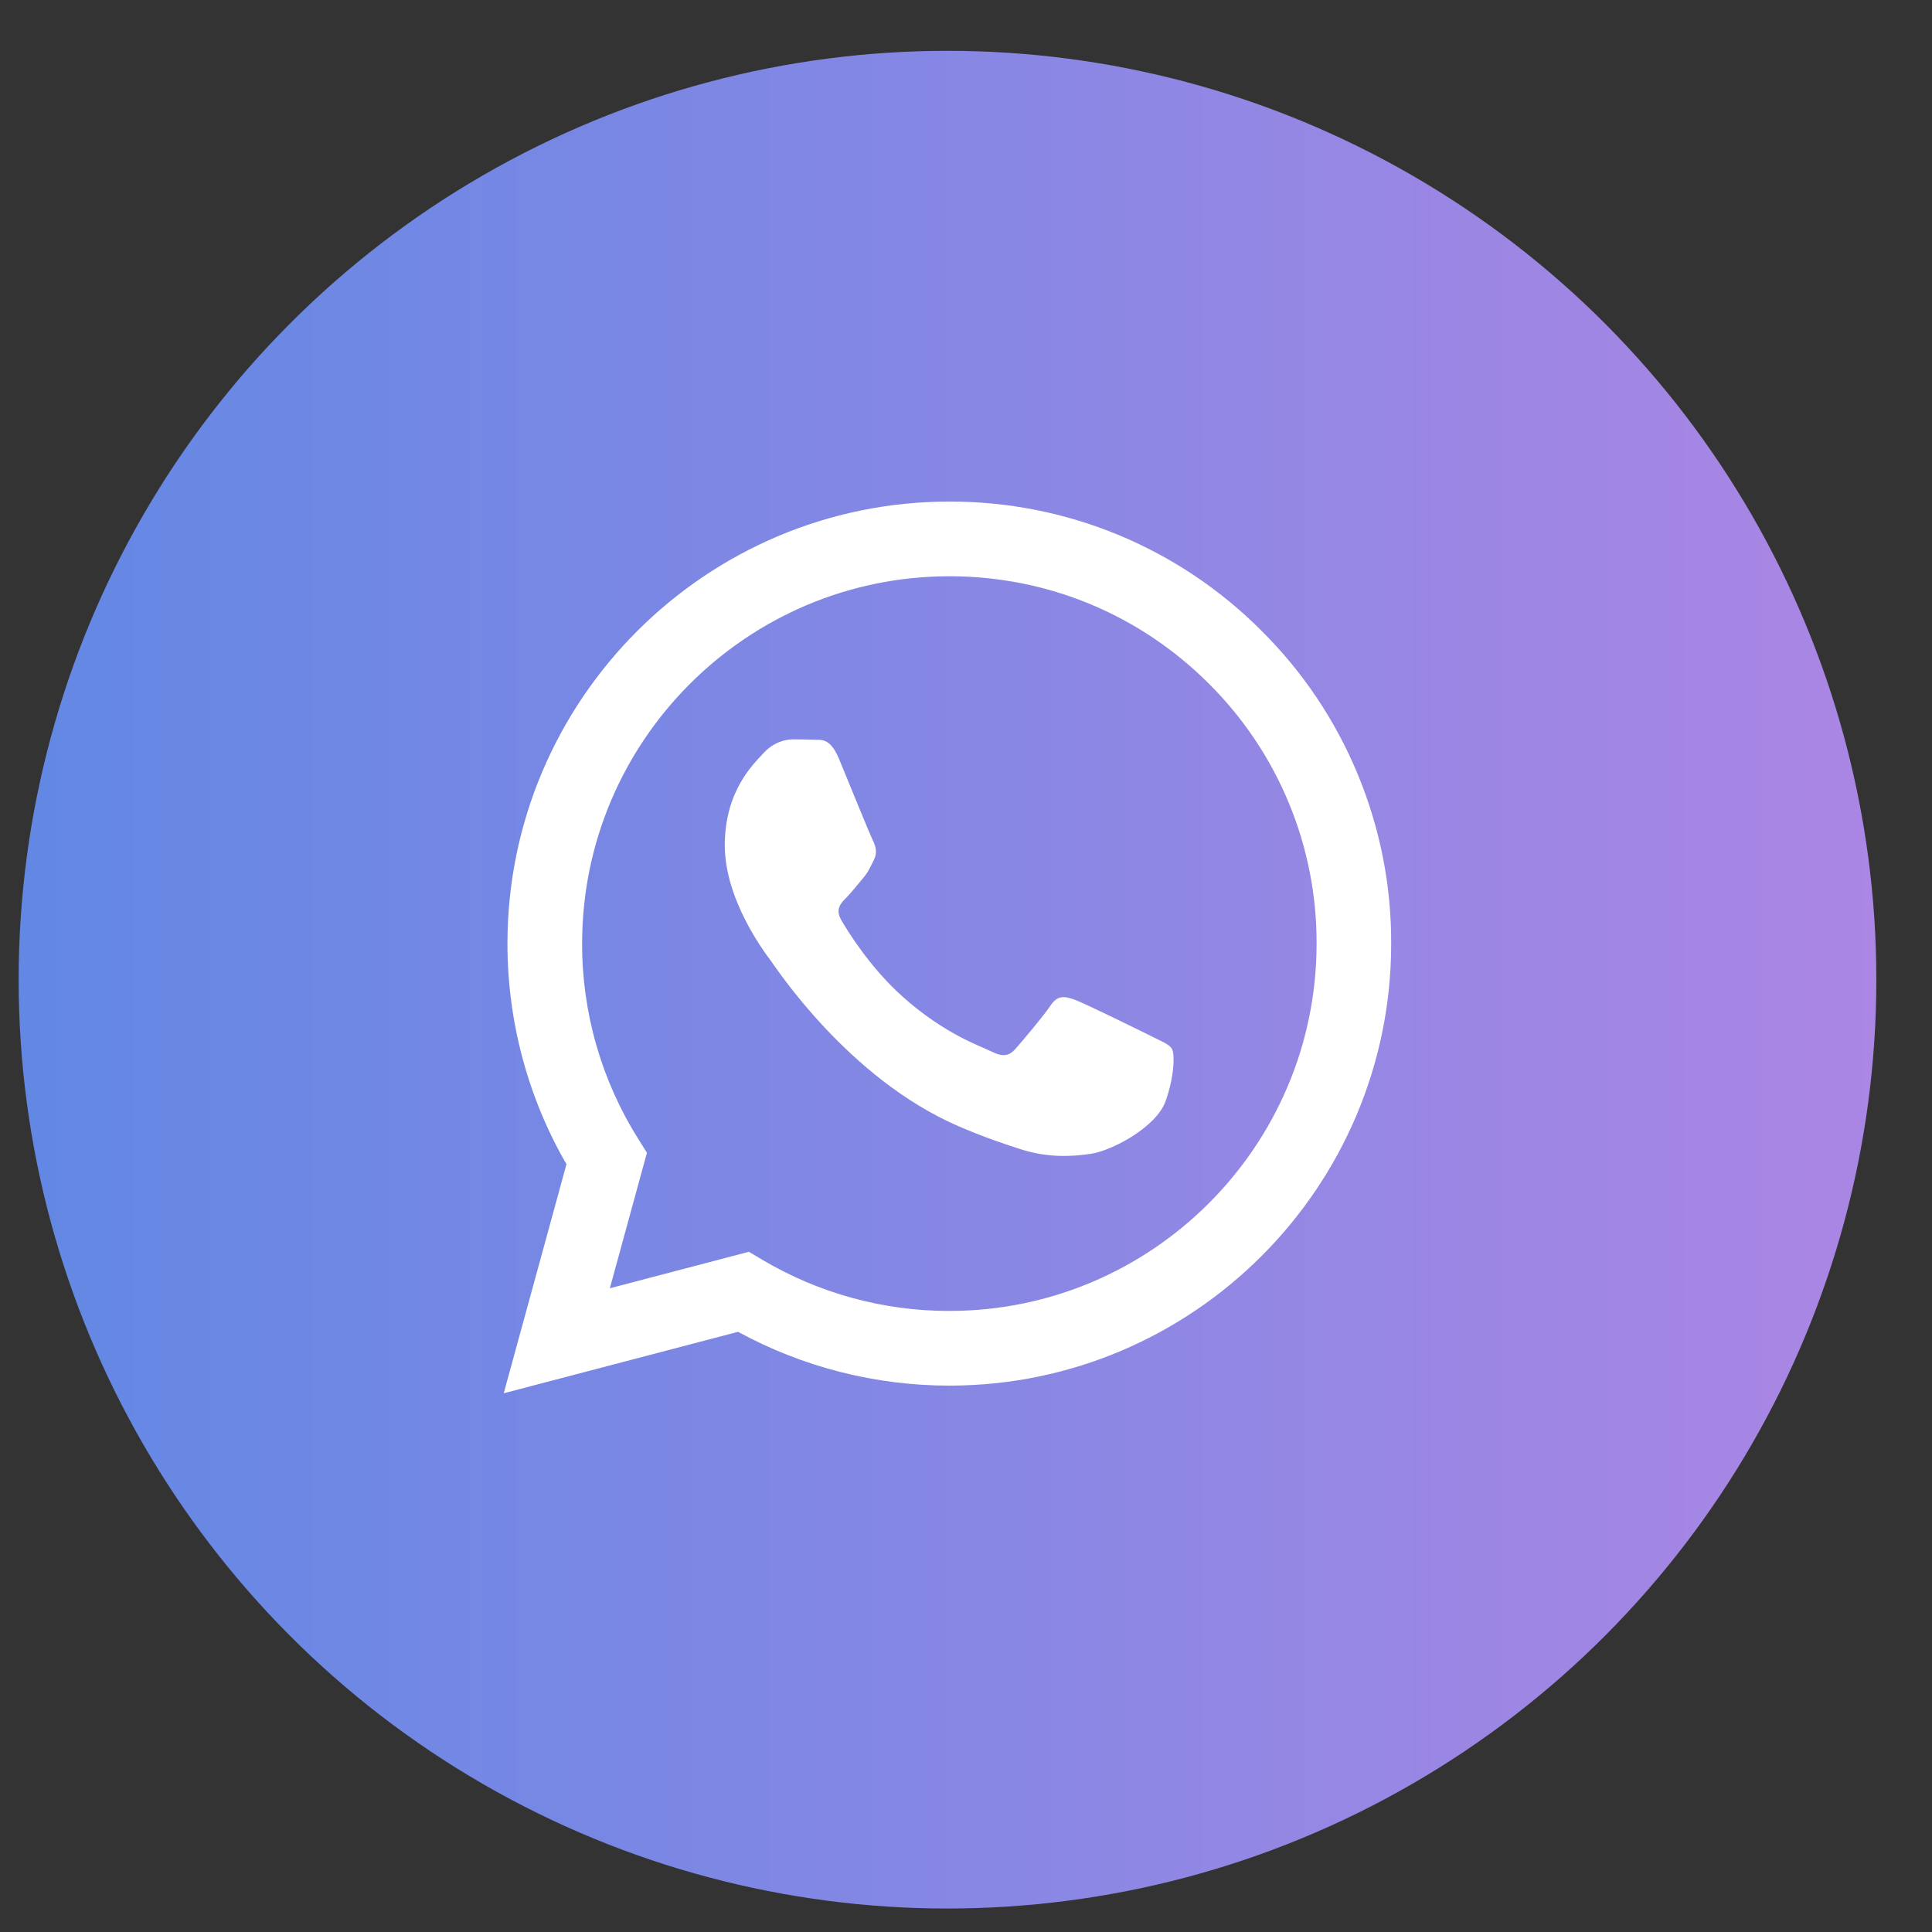 <svg width="26" height="26" viewBox="0 0 26 26" fill="none" xmlns="http://www.w3.org/2000/svg">
<rect x="0" y="0" width="26" height="26" fill="#333333" stroke="none"/>
<circle cx="12.751" cy="13.184" r="12.5" fill="url(#paint0_linear)"/>
<path d="M15.487 13.941C15.338 13.867 14.608 13.508 14.472 13.457C14.335 13.408 14.236 13.383 14.137 13.533C14.038 13.681 13.753 14.015 13.667 14.114C13.58 14.214 13.493 14.226 13.345 14.152C13.196 14.077 12.717 13.921 12.15 13.415C11.708 13.021 11.41 12.534 11.323 12.385C11.237 12.236 11.314 12.156 11.388 12.082C11.455 12.015 11.537 11.909 11.611 11.822C11.686 11.735 11.71 11.673 11.76 11.573C11.81 11.475 11.785 11.388 11.748 11.313C11.71 11.239 11.413 10.508 11.29 10.21C11.169 9.921 11.046 9.96 10.955 9.955C10.869 9.951 10.77 9.95 10.67 9.95C10.571 9.95 10.41 9.987 10.274 10.136C10.138 10.284 9.754 10.644 9.754 11.376C9.754 12.107 10.287 12.813 10.361 12.912C10.435 13.011 11.409 14.512 12.899 15.156C13.254 15.309 13.53 15.4 13.746 15.469C14.102 15.582 14.426 15.566 14.682 15.527C14.967 15.485 15.561 15.168 15.685 14.821C15.809 14.474 15.809 14.177 15.771 14.114C15.734 14.053 15.635 14.015 15.486 13.941H15.487ZM12.776 17.642H12.774C11.889 17.643 11.02 17.405 10.258 16.953L10.078 16.846L8.207 17.337L8.706 15.514L8.589 15.326C8.094 14.539 7.832 13.627 7.834 12.697C7.834 9.972 10.052 7.755 12.778 7.755C14.098 7.755 15.339 8.27 16.272 9.204C16.732 9.662 17.097 10.207 17.345 10.807C17.594 11.407 17.72 12.051 17.718 12.7C17.717 15.425 15.5 17.642 12.776 17.642V17.642ZM16.982 8.494C16.431 7.939 15.776 7.5 15.054 7.2C14.332 6.901 13.557 6.748 12.776 6.75C9.498 6.75 6.831 9.418 6.829 12.696C6.829 13.744 7.103 14.767 7.623 15.668L6.779 18.75L9.932 17.923C10.804 18.398 11.78 18.647 12.773 18.647H12.776C16.053 18.647 18.721 15.979 18.722 12.7C18.725 11.919 18.572 11.145 18.273 10.423C17.975 9.701 17.536 9.045 16.982 8.494V8.494Z" fill="white"/>
<defs>
<linearGradient id="paint0_linear" x1="0.251" y1="13.184" x2="25.251" y2="13.184" gradientUnits="userSpaceOnUse">
<stop stop-color="#6288E4"/>
<stop offset="1" stop-color="#AB86E4"/>
</linearGradient>
</defs>
</svg>
